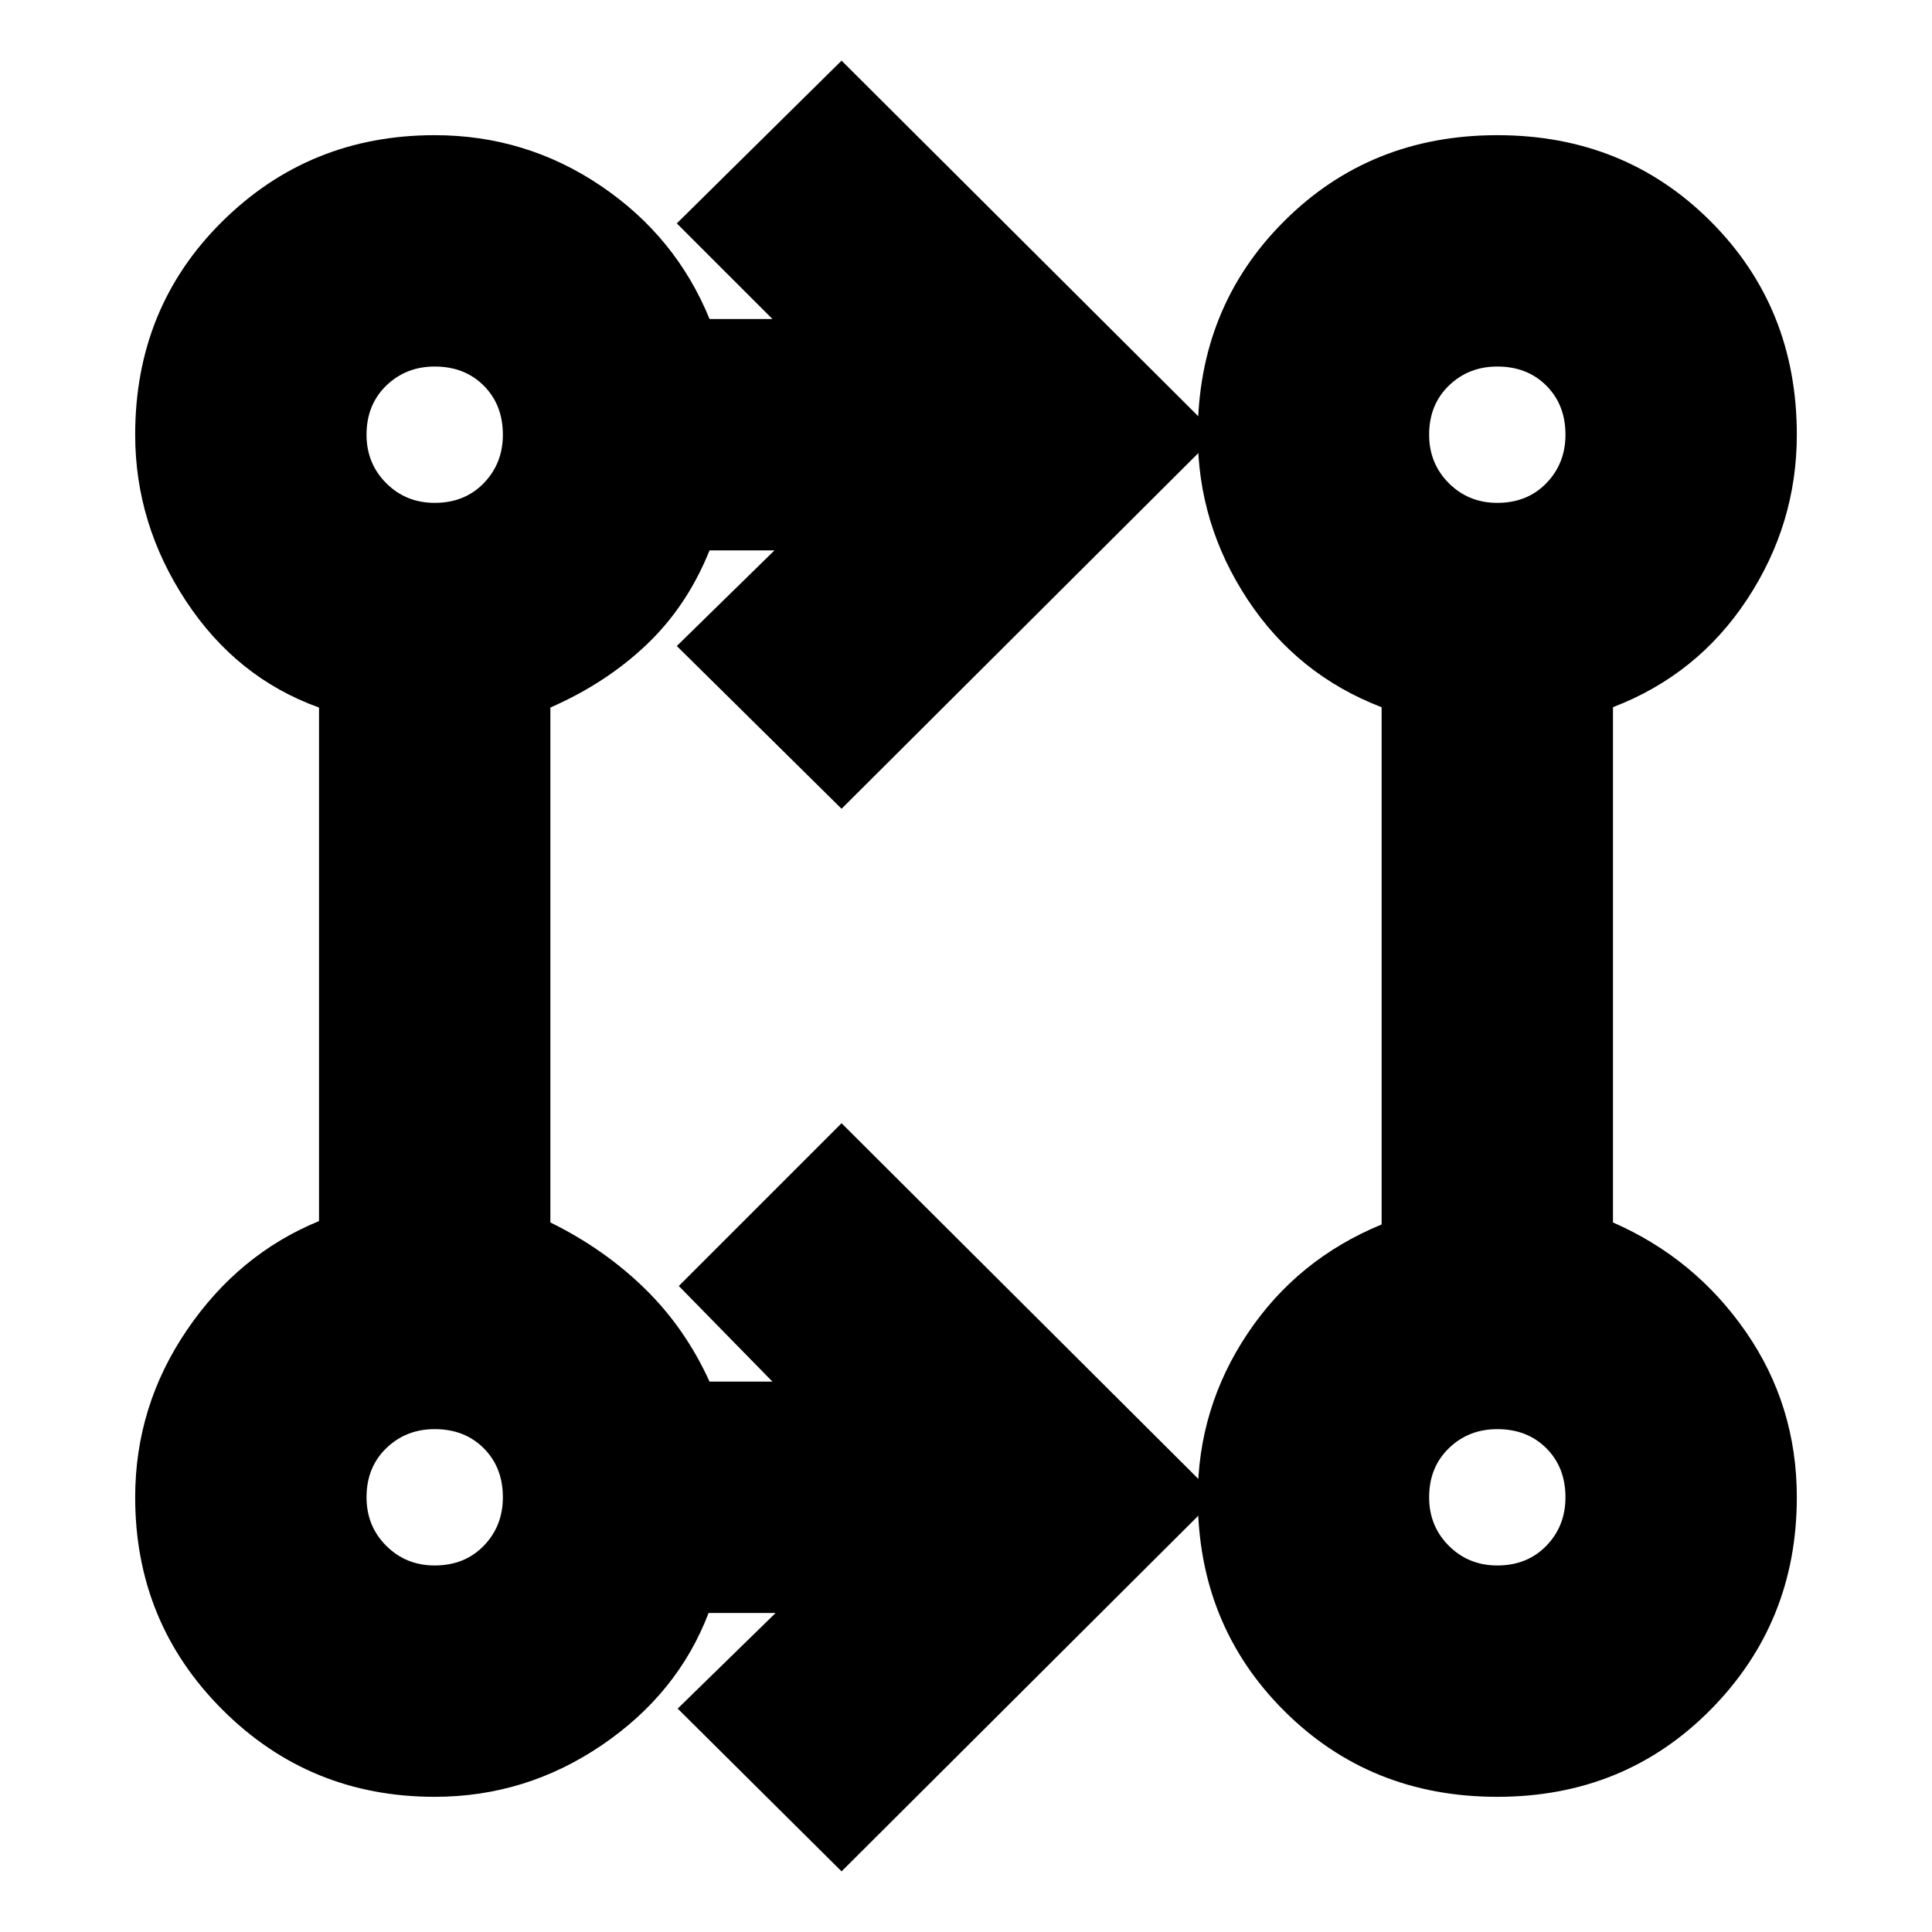 <svg xmlns="http://www.w3.org/2000/svg" height="20" viewBox="0 -960 960 960" width="20"><path d="M418.17-30.13 336.74-111l48.65-47.52h-33.3q-15.22 39.96-53.01 65.65-37.78 25.7-83.08 25.7-62.2 0-105.51-43.32Q67.17-153.8 67.17-216q0-45.3 25.7-83.08 25.69-37.79 65.65-54.17v-255.18q-40.96-14.7-66.15-52.99-25.2-38.28-25.2-82.58 0-63.2 43.32-106.01Q153.8-892.83 216-892.83q45.3 0 82.58 25.2 37.29 25.19 53.99 66.15h31.26L336.3-849l81.87-80.87L604.61-744 418.17-558.13 336.3-639l48.53-47.52h-32.26q-11.13 27.69-31.27 46.82-20.13 19.14-47.82 31.27v255.86q26.69 13.13 46.82 32.77 20.14 19.63 32.27 46.32h31.26L337.3-321l80.87-80.87L604.61-216 418.17-30.13ZM744-67.17q-63.2 0-106.01-42.82Q595.17-152.8 595.17-216q0-44.33 24.7-81.32 24.69-36.98 66.65-54.25v-257.01q-41.96-16.12-66.65-53.6-24.7-37.49-24.7-81.82 0-63.2 42.82-106.01Q680.8-892.83 744-892.83t106.01 42.82Q892.83-807.2 892.83-744q0 44.33-24.7 81.82-24.69 37.48-66.65 53.57v256.04q40.71 17.81 66.03 54.37t25.32 82.2q0 62.2-42.82 105.51Q807.2-67.17 744-67.17ZM216-182.13q14.88 0 24.37-9.78 9.5-9.78 9.5-24.09 0-14.88-9.5-24.37-9.49-9.5-24.37-9.5-14.31 0-24.09 9.5-9.78 9.49-9.78 24.37 0 14.31 9.78 24.09t24.09 9.78Zm528 0q14.88 0 24.37-9.78 9.5-9.78 9.5-24.09 0-14.88-9.5-24.37-9.49-9.5-24.37-9.5-14.31 0-24.09 9.5-9.78 9.49-9.78 24.37 0 14.31 9.78 24.09t24.09 9.78Zm-528-528q14.88 0 24.37-9.78 9.5-9.78 9.5-24.09 0-14.88-9.5-24.37-9.49-9.5-24.37-9.5-14.31 0-24.09 9.5-9.78 9.49-9.78 24.37 0 14.31 9.78 24.09t24.09 9.78Zm528 0q14.88 0 24.37-9.78 9.5-9.78 9.5-24.09 0-14.88-9.5-24.37-9.49-9.5-24.37-9.5-14.31 0-24.09 9.5-9.78 9.49-9.78 24.37 0 14.31 9.78 24.09t24.09 9.78ZM216-216Zm528 0ZM216-744Zm528 0Z"/></svg>